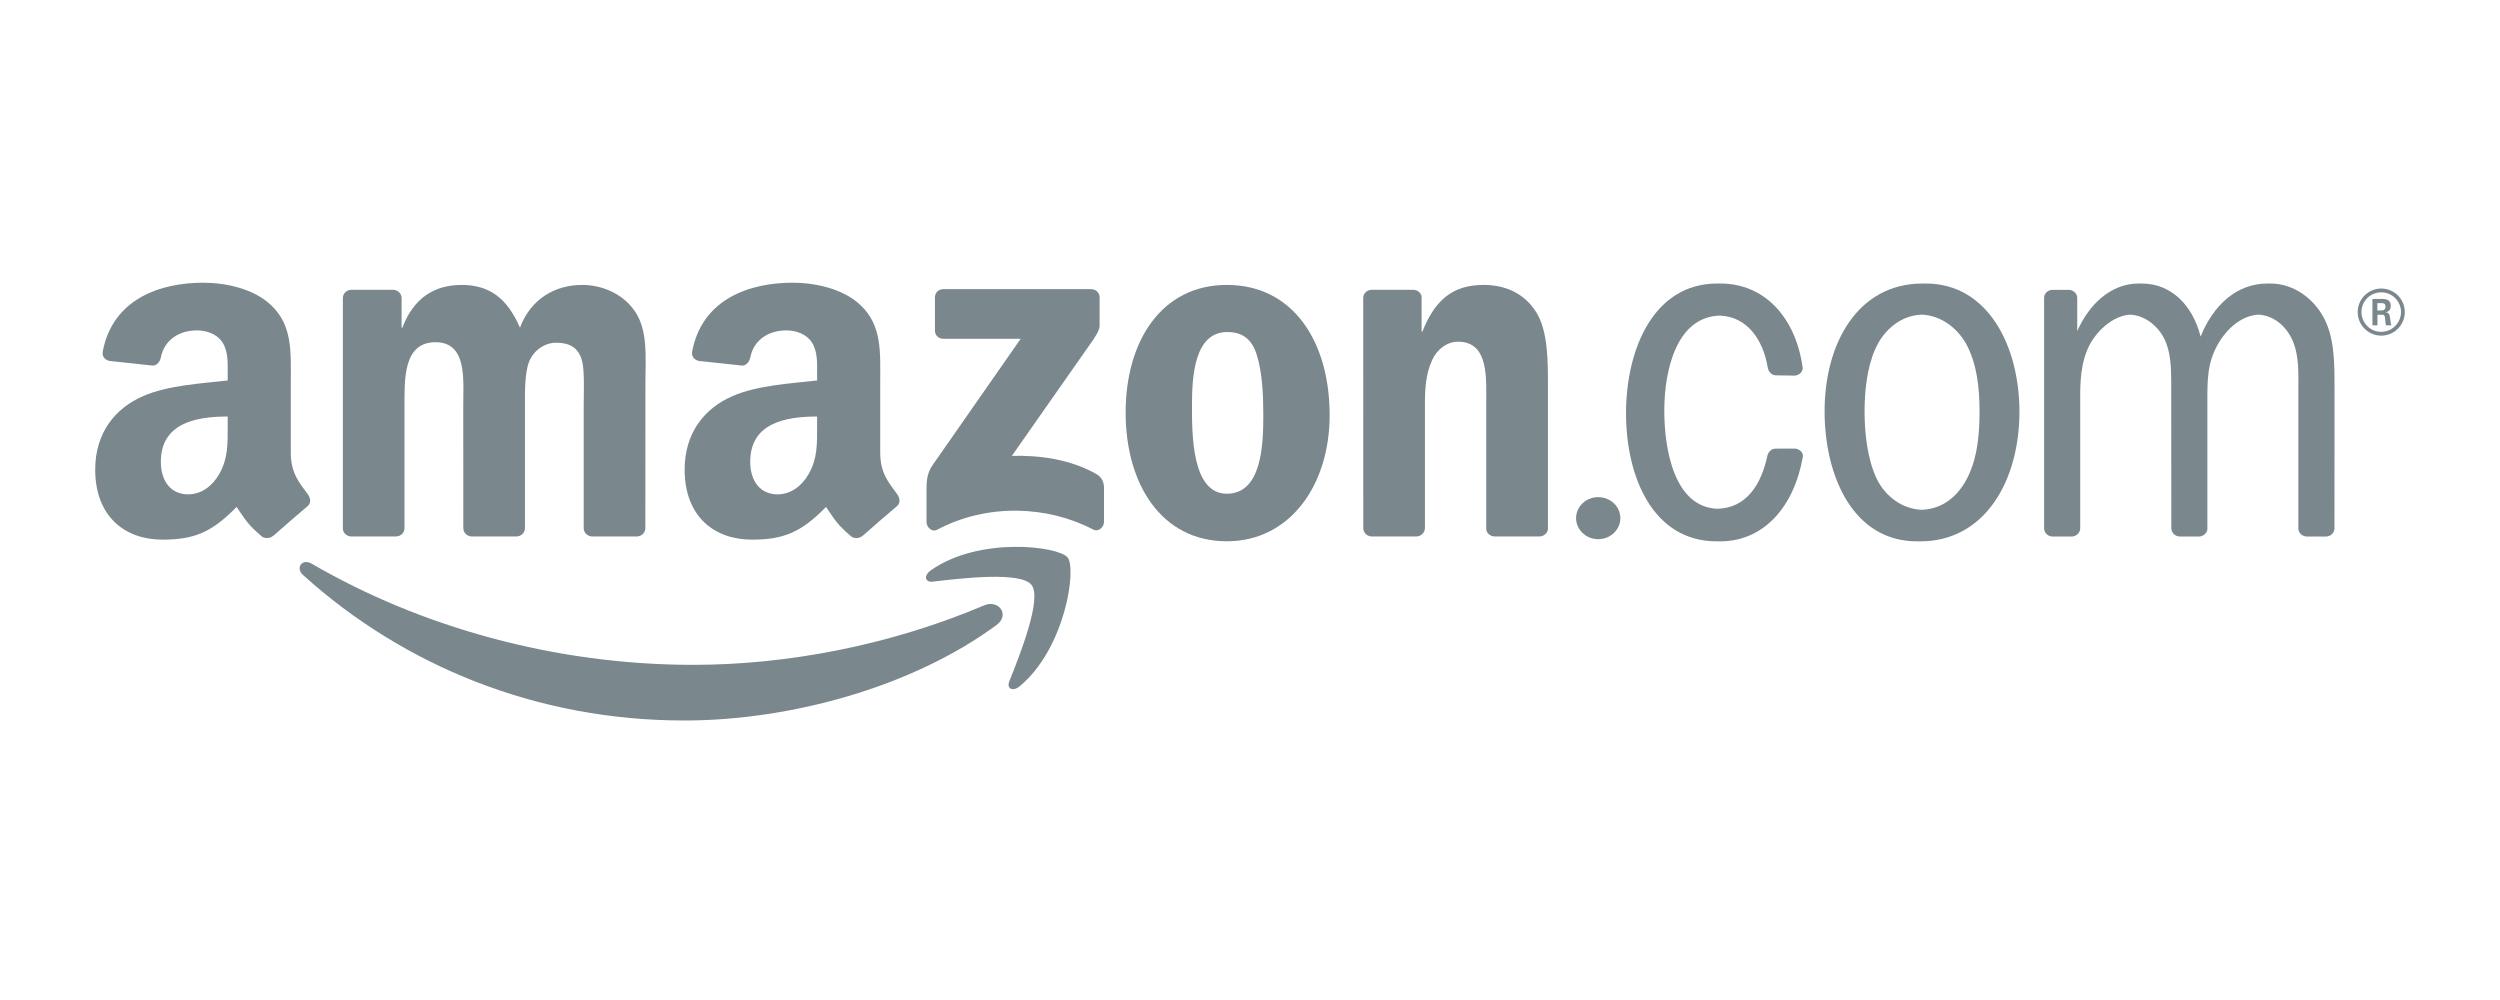 <svg width="160" height="64" viewBox="0 0 160 64" fill="none" xmlns="http://www.w3.org/2000/svg">
<path fill-rule="evenodd" clip-rule="evenodd" d="M63.773 40.004C58.37 43.987 50.539 46.112 43.796 46.112C34.342 46.112 25.831 42.615 19.392 36.799C18.886 36.342 19.34 35.718 19.947 36.075C26.895 40.118 35.488 42.55 44.363 42.55C50.349 42.55 56.933 41.312 62.988 38.742C63.903 38.353 64.667 39.341 63.773 40.004Z" fill="#7A878D"/>
<path fill-rule="evenodd" clip-rule="evenodd" d="M66.019 37.435C65.331 36.552 61.454 37.018 59.714 37.224C59.184 37.289 59.103 36.828 59.58 36.496C62.668 34.322 67.735 34.95 68.326 35.678C68.917 36.411 68.172 41.49 65.27 43.914C64.825 44.286 64.4 44.088 64.599 43.594C65.25 41.967 66.711 38.321 66.019 37.435Z" fill="#7A878D"/>
<path fill-rule="evenodd" clip-rule="evenodd" d="M59.835 21.153V19.04C59.835 18.72 60.078 18.506 60.369 18.506H69.828C70.131 18.506 70.374 18.724 70.374 19.04V20.849C70.37 21.153 70.115 21.549 69.662 22.177L64.76 29.174C66.582 29.13 68.504 29.401 70.155 30.332C70.528 30.542 70.629 30.85 70.657 31.153V33.407C70.657 33.715 70.317 34.075 69.961 33.889C67.051 32.363 63.186 32.197 59.969 33.905C59.641 34.083 59.297 33.727 59.297 33.42V31.279C59.297 30.935 59.301 30.348 59.645 29.826L65.323 21.683H60.382C60.078 21.683 59.835 21.468 59.835 21.153Z" fill="#7A878D"/>
<path fill-rule="evenodd" clip-rule="evenodd" d="M25.333 34.334H22.456C22.181 34.314 21.962 34.108 21.942 33.845V19.077C21.942 18.781 22.189 18.547 22.496 18.547H25.18C25.459 18.559 25.681 18.773 25.702 19.04V20.971H25.754C26.454 19.105 27.77 18.235 29.542 18.235C31.343 18.235 32.468 19.105 33.278 20.971C33.974 19.105 35.556 18.235 37.252 18.235C38.458 18.235 39.778 18.733 40.583 19.85C41.493 21.092 41.307 22.897 41.307 24.48L41.303 33.8C41.303 34.096 41.056 34.334 40.749 34.334H37.875C37.588 34.314 37.357 34.084 37.357 33.8V25.973C37.357 25.35 37.414 23.796 37.276 23.205C37.062 22.213 36.418 21.934 35.585 21.934C34.889 21.934 34.16 22.399 33.865 23.144C33.569 23.889 33.597 25.135 33.597 25.973V33.8C33.597 34.096 33.351 34.334 33.043 34.334H30.17C29.878 34.314 29.652 34.084 29.652 33.8L29.648 25.973C29.648 24.326 29.919 21.902 27.875 21.902C25.807 21.902 25.888 24.265 25.888 25.973V33.8C25.888 34.096 25.641 34.334 25.333 34.334Z" fill="#7A878D"/>
<path fill-rule="evenodd" clip-rule="evenodd" d="M78.517 18.235C82.787 18.235 85.097 21.902 85.097 26.564C85.097 31.068 82.544 34.642 78.517 34.642C74.324 34.642 72.041 30.975 72.041 26.406C72.041 21.808 74.352 18.235 78.517 18.235ZM78.541 21.25C76.42 21.25 76.287 24.14 76.287 25.941C76.287 27.746 76.258 31.599 78.517 31.599C80.747 31.599 80.852 28.49 80.852 26.596C80.852 25.35 80.799 23.86 80.423 22.679C80.099 21.651 79.456 21.25 78.541 21.25Z" fill="#7A878D"/>
<path fill-rule="evenodd" clip-rule="evenodd" d="M90.634 34.334H87.769C87.481 34.314 87.25 34.084 87.25 33.8L87.246 19.028C87.271 18.757 87.51 18.547 87.801 18.547H90.468C90.719 18.559 90.925 18.729 90.982 18.959V21.218H91.034C91.84 19.198 92.969 18.235 94.956 18.235C96.247 18.235 97.506 18.7 98.315 19.975C99.068 21.157 99.068 23.144 99.068 24.573V33.869C99.036 34.128 98.797 34.334 98.514 34.334H95.628C95.365 34.314 95.146 34.12 95.118 33.869V25.848C95.118 24.233 95.304 21.869 93.317 21.869C92.617 21.869 91.974 22.339 91.654 23.051C91.249 23.953 91.196 24.852 91.196 25.848V33.8C91.192 34.096 90.941 34.334 90.634 34.334Z" fill="#7A878D"/>
<path fill-rule="evenodd" clip-rule="evenodd" d="M100.869 33.16C100.869 32.416 101.504 31.817 102.286 31.817C103.067 31.817 103.702 32.416 103.702 33.16C103.702 33.901 103.067 34.508 102.286 34.508C101.504 34.508 100.869 33.901 100.869 33.16Z" fill="#7A878D"/>
<path fill-rule="evenodd" clip-rule="evenodd" d="M131.356 34.339C131.057 34.326 130.822 34.096 130.822 33.804V19.036C130.838 18.773 131.061 18.567 131.336 18.551H132.392C132.684 18.551 132.918 18.761 132.943 19.036V21.189C133.695 19.482 135.096 18.146 136.864 18.146H136.974H137.079C138.957 18.146 140.329 19.53 140.839 21.542C141.636 19.554 143.133 18.146 145.108 18.146H145.209H145.327C146.723 18.146 148.067 19.044 148.763 20.412C149.435 21.72 149.41 23.46 149.41 24.921L149.406 33.804C149.41 34.088 149.18 34.318 148.892 34.339H147.63C147.354 34.326 147.132 34.132 147.095 33.877V24.921C147.095 23.865 147.148 22.744 146.719 21.78C146.282 20.797 145.444 20.182 144.546 20.137C143.542 20.186 142.619 20.918 142.02 21.906C141.243 23.181 141.272 24.33 141.272 25.819V33.885C141.235 34.128 141.021 34.318 140.758 34.339H139.503C139.204 34.326 138.965 34.096 138.965 33.804L138.957 24.33C138.957 23.46 138.904 22.436 138.503 21.655C138.038 20.765 137.204 20.182 136.33 20.137C135.424 20.19 134.509 20.882 133.967 21.687C133.266 22.715 133.133 23.986 133.133 25.293V33.804C133.133 34.088 132.902 34.318 132.615 34.339H131.356Z" fill="#7A878D"/>
<path fill-rule="evenodd" clip-rule="evenodd" d="M122.687 34.646C118.604 34.646 116.774 30.482 116.774 26.317C116.774 21.938 118.923 18.146 123.035 18.146H123.14H123.254C127.252 18.146 129.244 22.185 129.244 26.35C129.244 30.761 127.038 34.646 122.902 34.646H122.796H122.687ZM122.987 32.627C124.33 32.582 125.391 31.748 126.018 30.36C126.581 29.114 126.69 27.685 126.69 26.317C126.69 24.828 126.528 23.274 125.828 21.999C125.2 20.886 124.124 20.178 122.983 20.137C121.712 20.182 120.575 21.044 120.004 22.371C119.49 23.521 119.332 25.046 119.332 26.317C119.332 27.746 119.518 29.397 120.109 30.64C120.684 31.817 121.789 32.582 122.987 32.627Z" fill="#7A878D"/>
<path fill-rule="evenodd" clip-rule="evenodd" d="M109.927 32.562C111.76 32.505 112.723 31.036 113.12 29.134C113.201 28.895 113.383 28.713 113.65 28.713L114.86 28.709C115.147 28.721 115.41 28.94 115.386 29.207C114.828 32.449 112.873 34.646 110.088 34.646H109.975H109.87C105.815 34.646 104.066 30.575 104.066 26.443C104.066 22.343 105.839 18.146 109.894 18.146H110.003H110.113C112.93 18.146 114.937 20.315 115.374 23.557C115.374 23.8 115.147 24.01 114.88 24.039L113.613 24.022C113.346 23.986 113.172 23.759 113.132 23.504C112.828 21.695 111.788 20.255 110.056 20.198C107.3 20.287 106.515 23.678 106.515 26.289C106.515 28.802 107.17 32.473 109.927 32.562Z" fill="#7A878D"/>
<path fill-rule="evenodd" clip-rule="evenodd" d="M52.295 27.28C52.295 28.401 52.324 29.336 51.757 30.332C51.3 31.141 50.571 31.639 49.766 31.639C48.661 31.639 48.014 30.797 48.014 29.555C48.014 27.102 50.211 26.657 52.295 26.657V27.28ZM55.197 34.294C55.007 34.464 54.732 34.476 54.517 34.363C53.562 33.569 53.388 33.201 52.866 32.444C51.288 34.055 50.166 34.537 48.123 34.537C45.699 34.537 43.817 33.043 43.817 30.053C43.817 27.717 45.079 26.127 46.884 25.35C48.447 24.662 50.628 24.54 52.295 24.35V23.978C52.295 23.294 52.348 22.484 51.943 21.893C51.595 21.363 50.923 21.145 50.328 21.145C49.232 21.145 48.256 21.707 48.017 22.873C47.969 23.132 47.779 23.387 47.516 23.399L44.727 23.1C44.492 23.047 44.229 22.857 44.298 22.497C44.938 19.113 47.997 18.093 50.733 18.093C52.133 18.093 53.963 18.466 55.068 19.526C56.468 20.833 56.334 22.578 56.334 24.476V28.96C56.334 30.308 56.893 30.898 57.419 31.627C57.601 31.886 57.642 32.197 57.407 32.392C56.82 32.882 55.776 33.792 55.201 34.302L55.197 34.294Z" fill="#7A878D"/>
<path fill-rule="evenodd" clip-rule="evenodd" d="M14.572 27.28C14.572 28.401 14.6 29.336 14.034 30.332C13.576 31.141 12.852 31.639 12.043 31.639C10.938 31.639 10.294 30.797 10.294 29.555C10.294 27.102 12.492 26.657 14.572 26.657V27.28ZM17.474 34.294C17.284 34.464 17.008 34.476 16.794 34.363C15.839 33.569 15.669 33.201 15.143 32.444C13.564 34.055 12.447 34.537 10.399 34.537C7.979 34.537 6.093 33.043 6.093 30.053C6.093 27.717 7.36 26.127 9.161 25.35C10.723 24.662 12.905 24.54 14.572 24.35V23.978C14.572 23.294 14.625 22.484 14.224 21.893C13.872 21.363 13.2 21.145 12.609 21.145C11.512 21.145 10.533 21.707 10.294 22.873C10.246 23.132 10.055 23.387 9.796 23.399L7.004 23.1C6.769 23.047 6.51 22.857 6.575 22.497C7.218 19.113 10.274 18.093 13.01 18.093C14.41 18.093 16.239 18.466 17.344 19.526C18.745 20.833 18.611 22.578 18.611 24.476V28.96C18.611 30.308 19.169 30.898 19.696 31.627C19.882 31.886 19.922 32.197 19.688 32.392C19.101 32.882 18.056 33.792 17.482 34.302L17.474 34.294Z" fill="#7A878D"/>
<path fill-rule="evenodd" clip-rule="evenodd" d="M152.397 18.709C153.089 18.709 153.664 19.267 153.664 19.971C153.664 20.659 153.097 21.238 152.397 21.238C151.701 21.238 151.134 20.672 151.134 19.971C151.134 19.259 151.709 18.709 152.397 18.709ZM152.401 18.466C151.592 18.466 150.892 19.122 150.892 19.975C150.892 20.813 151.58 21.481 152.401 21.481C153.227 21.481 153.907 20.805 153.907 19.975C153.907 19.122 153.215 18.466 152.401 18.466ZM151.835 20.821H152.158V20.141H152.458C152.575 20.141 152.608 20.19 152.632 20.287C152.632 20.311 152.689 20.74 152.693 20.821H153.053C153.008 20.74 152.984 20.51 152.968 20.372C152.935 20.157 152.919 20.008 152.689 19.992C152.806 19.951 153.008 19.886 153.008 19.575C153.008 19.13 152.616 19.13 152.413 19.13H151.835V20.821ZM152.15 19.401H152.421C152.511 19.401 152.672 19.401 152.672 19.631C152.672 19.72 152.632 19.87 152.413 19.87H152.15V19.401Z" fill="#7A878D"/>
</svg>
